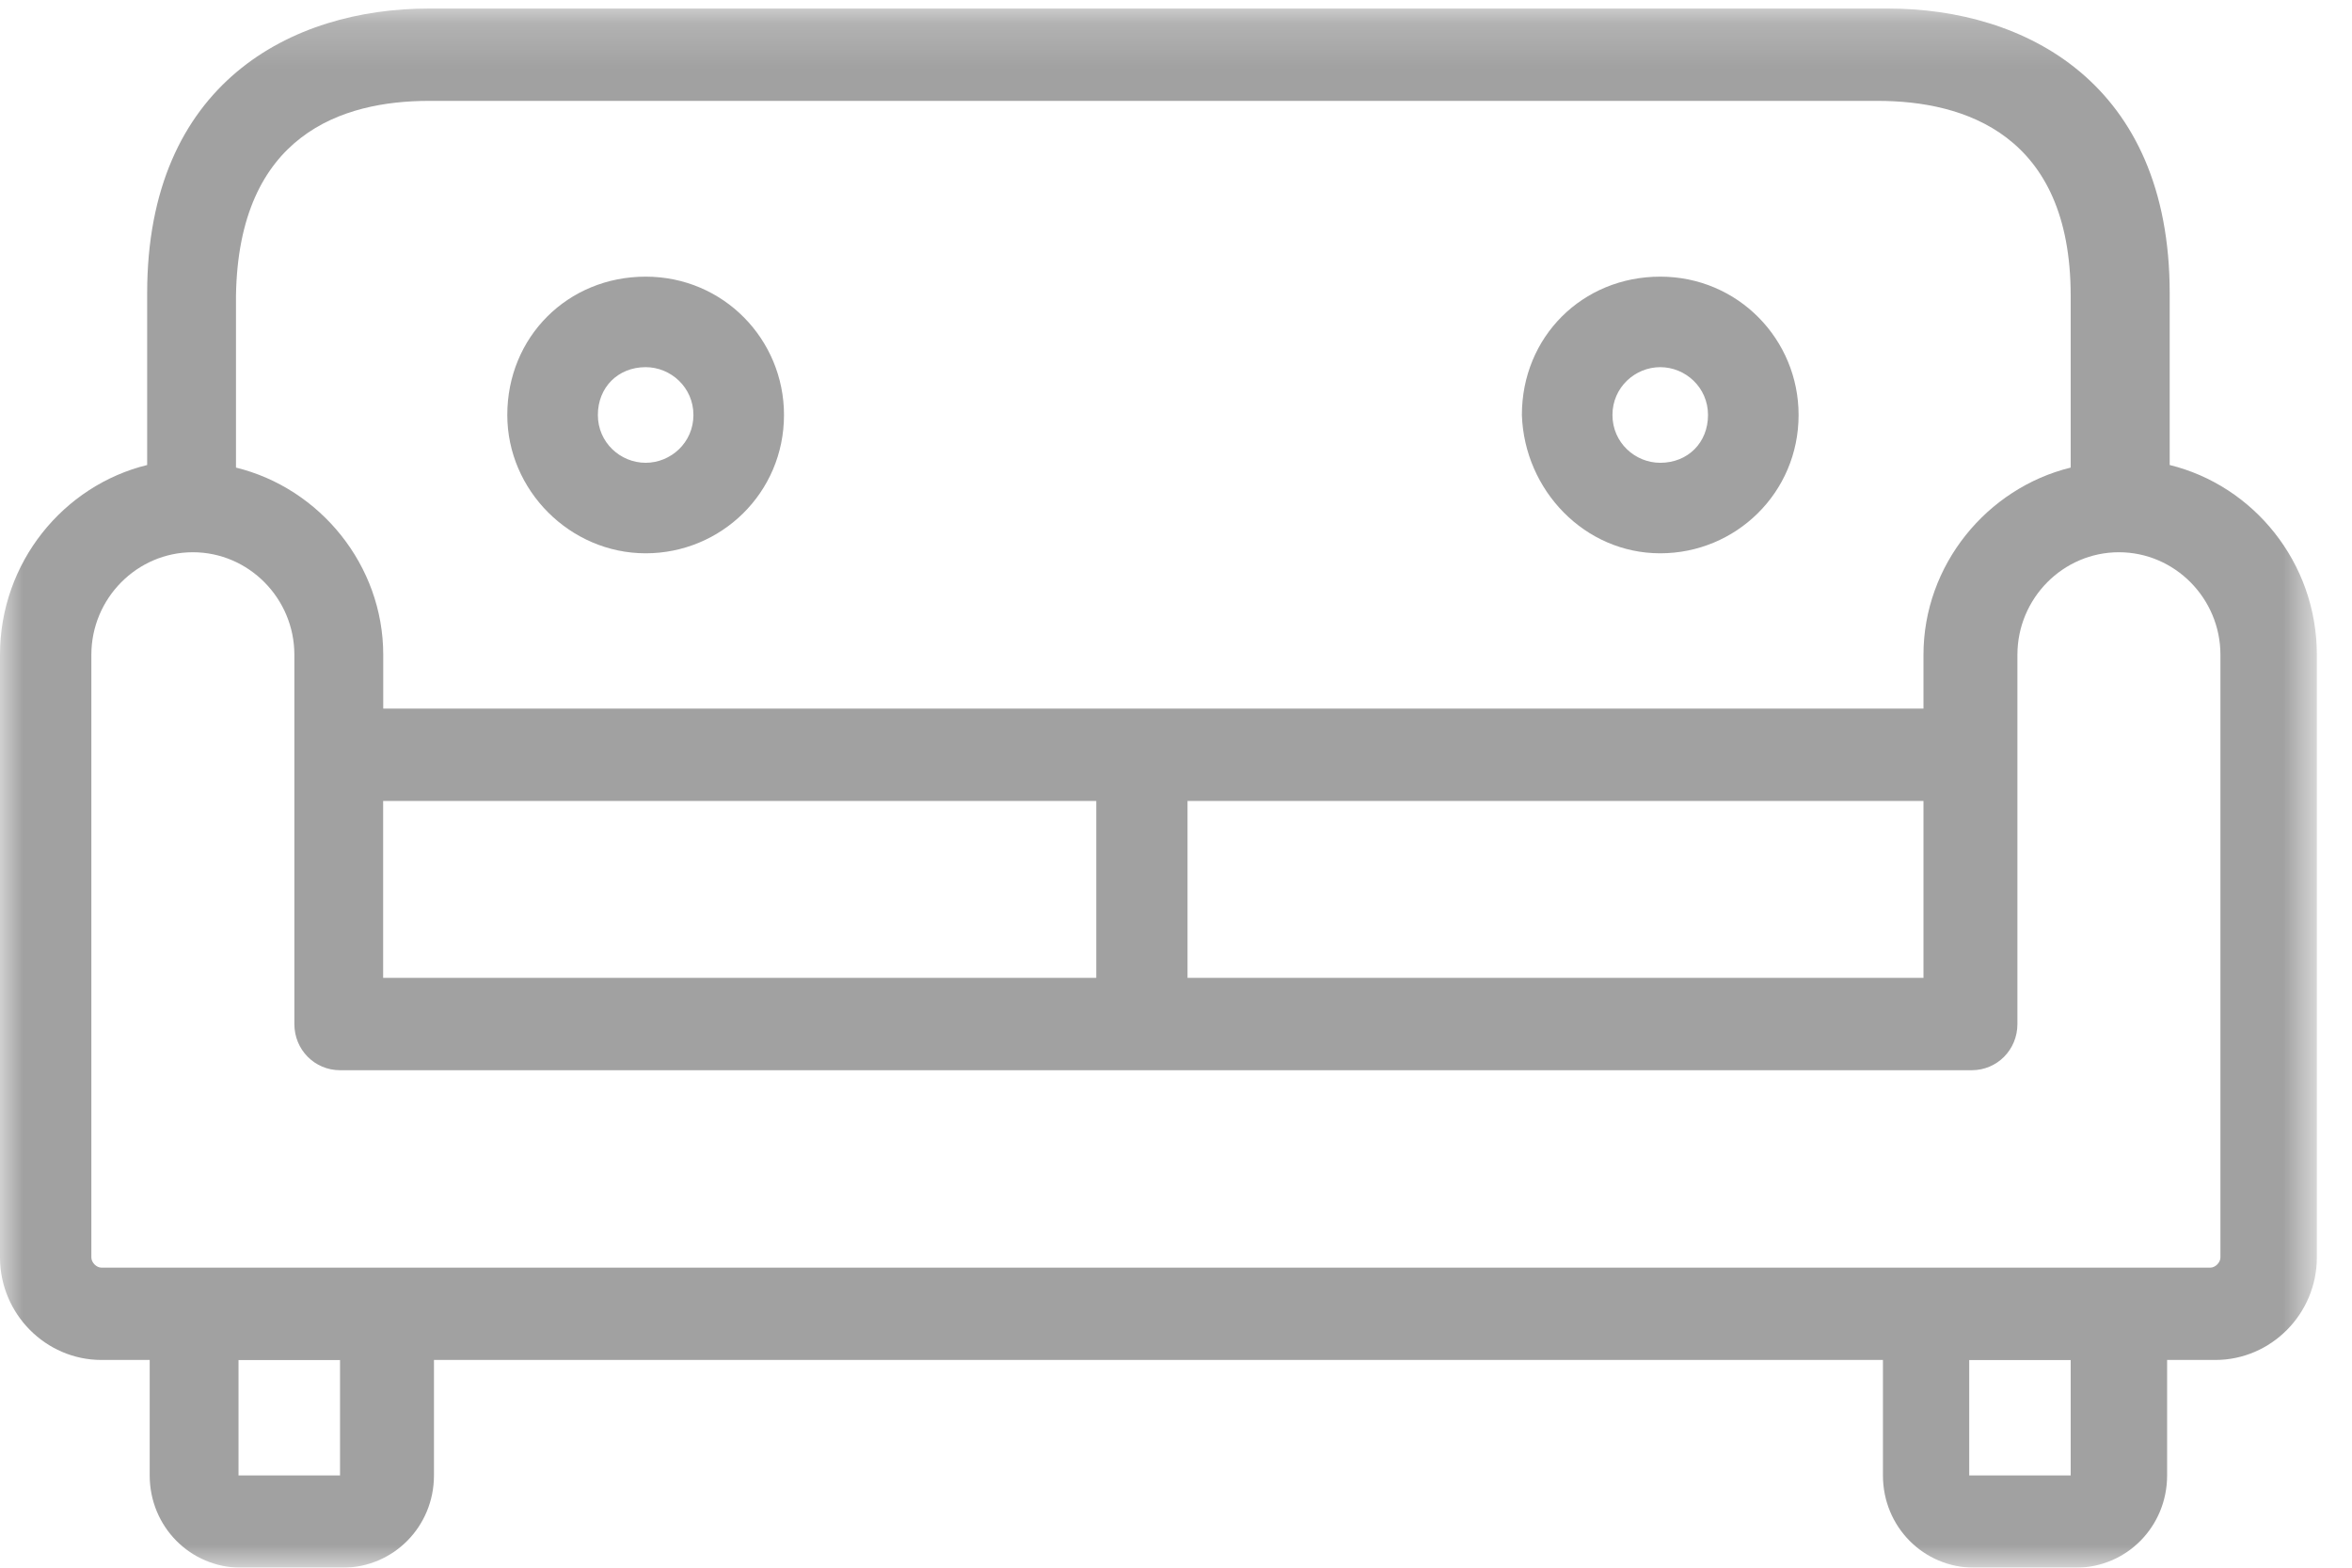 <?xml version="1.0" encoding="UTF-8"?>
<svg width="51px" height="34px" viewBox="0 0 51 34" version="1.1" xmlns="http://www.w3.org/2000/svg" xmlns:xlink="http://www.w3.org/1999/xlink">
    <!-- Generator: Sketch 52.2 (67145) - http://www.bohemiancoding.com/sketch -->
    <title>Group 8</title>
    <desc>Created with Sketch.</desc>
    <defs>
        <polygon id="path-1" points="0 0.185 50.237 0.185 50.237 34 0 34"></polygon>
    </defs>
    <g id="Symbols" stroke="none" stroke-width="1" fill="none" fill-rule="evenodd">
        <g id="Group-2" transform="translate(-12, -21)">
            <g id="Group-12">
                <g>
                    <g id="Group-8" transform="translate(12, 21)">
                        <g id="Group-3">
                            <mask id="mask-2" fill="white">
                                <use xlink:href="#path-1"></use>
                            </mask>
                            <g id="Clip-2"></g>
                            <path d="M48.147,27.271 C48.147,27.382 48.036,27.493 47.927,27.493 L2.201,27.493 C2.091,27.493 1.981,27.382 1.981,27.271 L1.981,14.201 C1.981,12.977 2.971,11.977 4.182,11.977 C5.392,11.977 6.383,12.977 6.383,14.201 L6.383,22.21 C6.383,22.767 6.823,23.211 7.373,23.211 L42.755,23.211 C43.305,23.211 43.745,22.767 43.745,22.21 L43.745,14.201 C43.745,12.977 44.734,11.977 45.946,11.977 C47.156,11.977 48.147,12.977 48.147,14.201 L48.147,27.271 Z M42.7,31.999 L44.9,31.999 L44.9,29.497 L42.7,29.497 L42.7,31.999 Z M5.172,31.999 L7.373,31.999 L7.373,29.497 L5.172,29.497 L5.172,31.999 Z M8.308,21.208 L23.771,21.208 L23.771,17.371 L8.308,17.371 L8.308,21.208 Z M25.75,21.208 L41.708,21.208 L41.708,17.371 L25.75,17.371 L25.75,21.208 Z M5.117,6.414 C5.172,2.911 7.428,2.188 9.299,2.188 L40.718,2.188 C42.589,2.188 44.9,2.911 44.9,6.414 L44.9,10.141 C43.084,10.586 41.708,12.255 41.708,14.201 L41.708,15.368 L8.31,15.368 L8.31,14.201 C8.31,12.255 6.934,10.586 5.117,10.141 L5.117,6.414 Z M47.047,10.085 L47.047,6.359 C47.047,1.798 43.91,0.185 40.939,0.185 L9.299,0.185 C6.328,0.185 3.191,1.798 3.191,6.359 L3.191,10.085 C1.376,10.53 -0,12.199 -0,14.201 L-0,27.271 C-0,28.494 0.99,29.495 2.201,29.495 L3.246,29.495 L3.246,31.999 C3.246,33.11 4.126,34 5.228,34 L7.428,34 C8.529,34 9.41,33.11 9.41,31.999 L9.41,29.495 L40.829,29.495 L40.829,31.999 C40.829,33.11 41.708,34 42.809,34 L45.01,34 C46.111,34 46.991,33.11 46.991,31.999 L46.991,29.495 L48.036,29.495 C49.247,29.495 50.238,28.494 50.238,27.271 L50.238,14.201 C50.238,12.199 48.862,10.53 47.047,10.085 Z" id="Fill-1" fill="#A1A1A1" mask="url(#mask-2)"></path>
                        </g>
                        <path d="M14,10.037 C13.455,10.037 12.964,9.6 12.964,9 C12.964,8.401 13.4,7.963 14,7.963 C14.545,7.963 15.036,8.401 15.036,9 C15.036,9.6 14.545,10.037 14,10.037 M14,6 C12.309,6 11,7.309 11,9 C11,10.637 12.364,12 14,12 C15.636,12 17,10.69 17,9 C17,7.364 15.691,6 14,6" id="Fill-4" fill="#A1A1A1"></path>
                        <path d="M36,10.037 C35.455,10.037 34.964,9.6 34.964,9 C34.964,8.401 35.455,7.963 36,7.963 C36.545,7.963 37.036,8.401 37.036,9 C37.036,9.6 36.6,10.037 36,10.037 M36,6 C34.309,6 33,7.309 33,9 C33.055,10.637 34.364,12 36,12 C37.636,12 39,10.69 39,9 C39,7.364 37.691,6 36,6" id="Fill-6" fill="#A1A1A1"></path>
                    </g>
                </g>
            </g>
        </g>
    </g>
</svg>